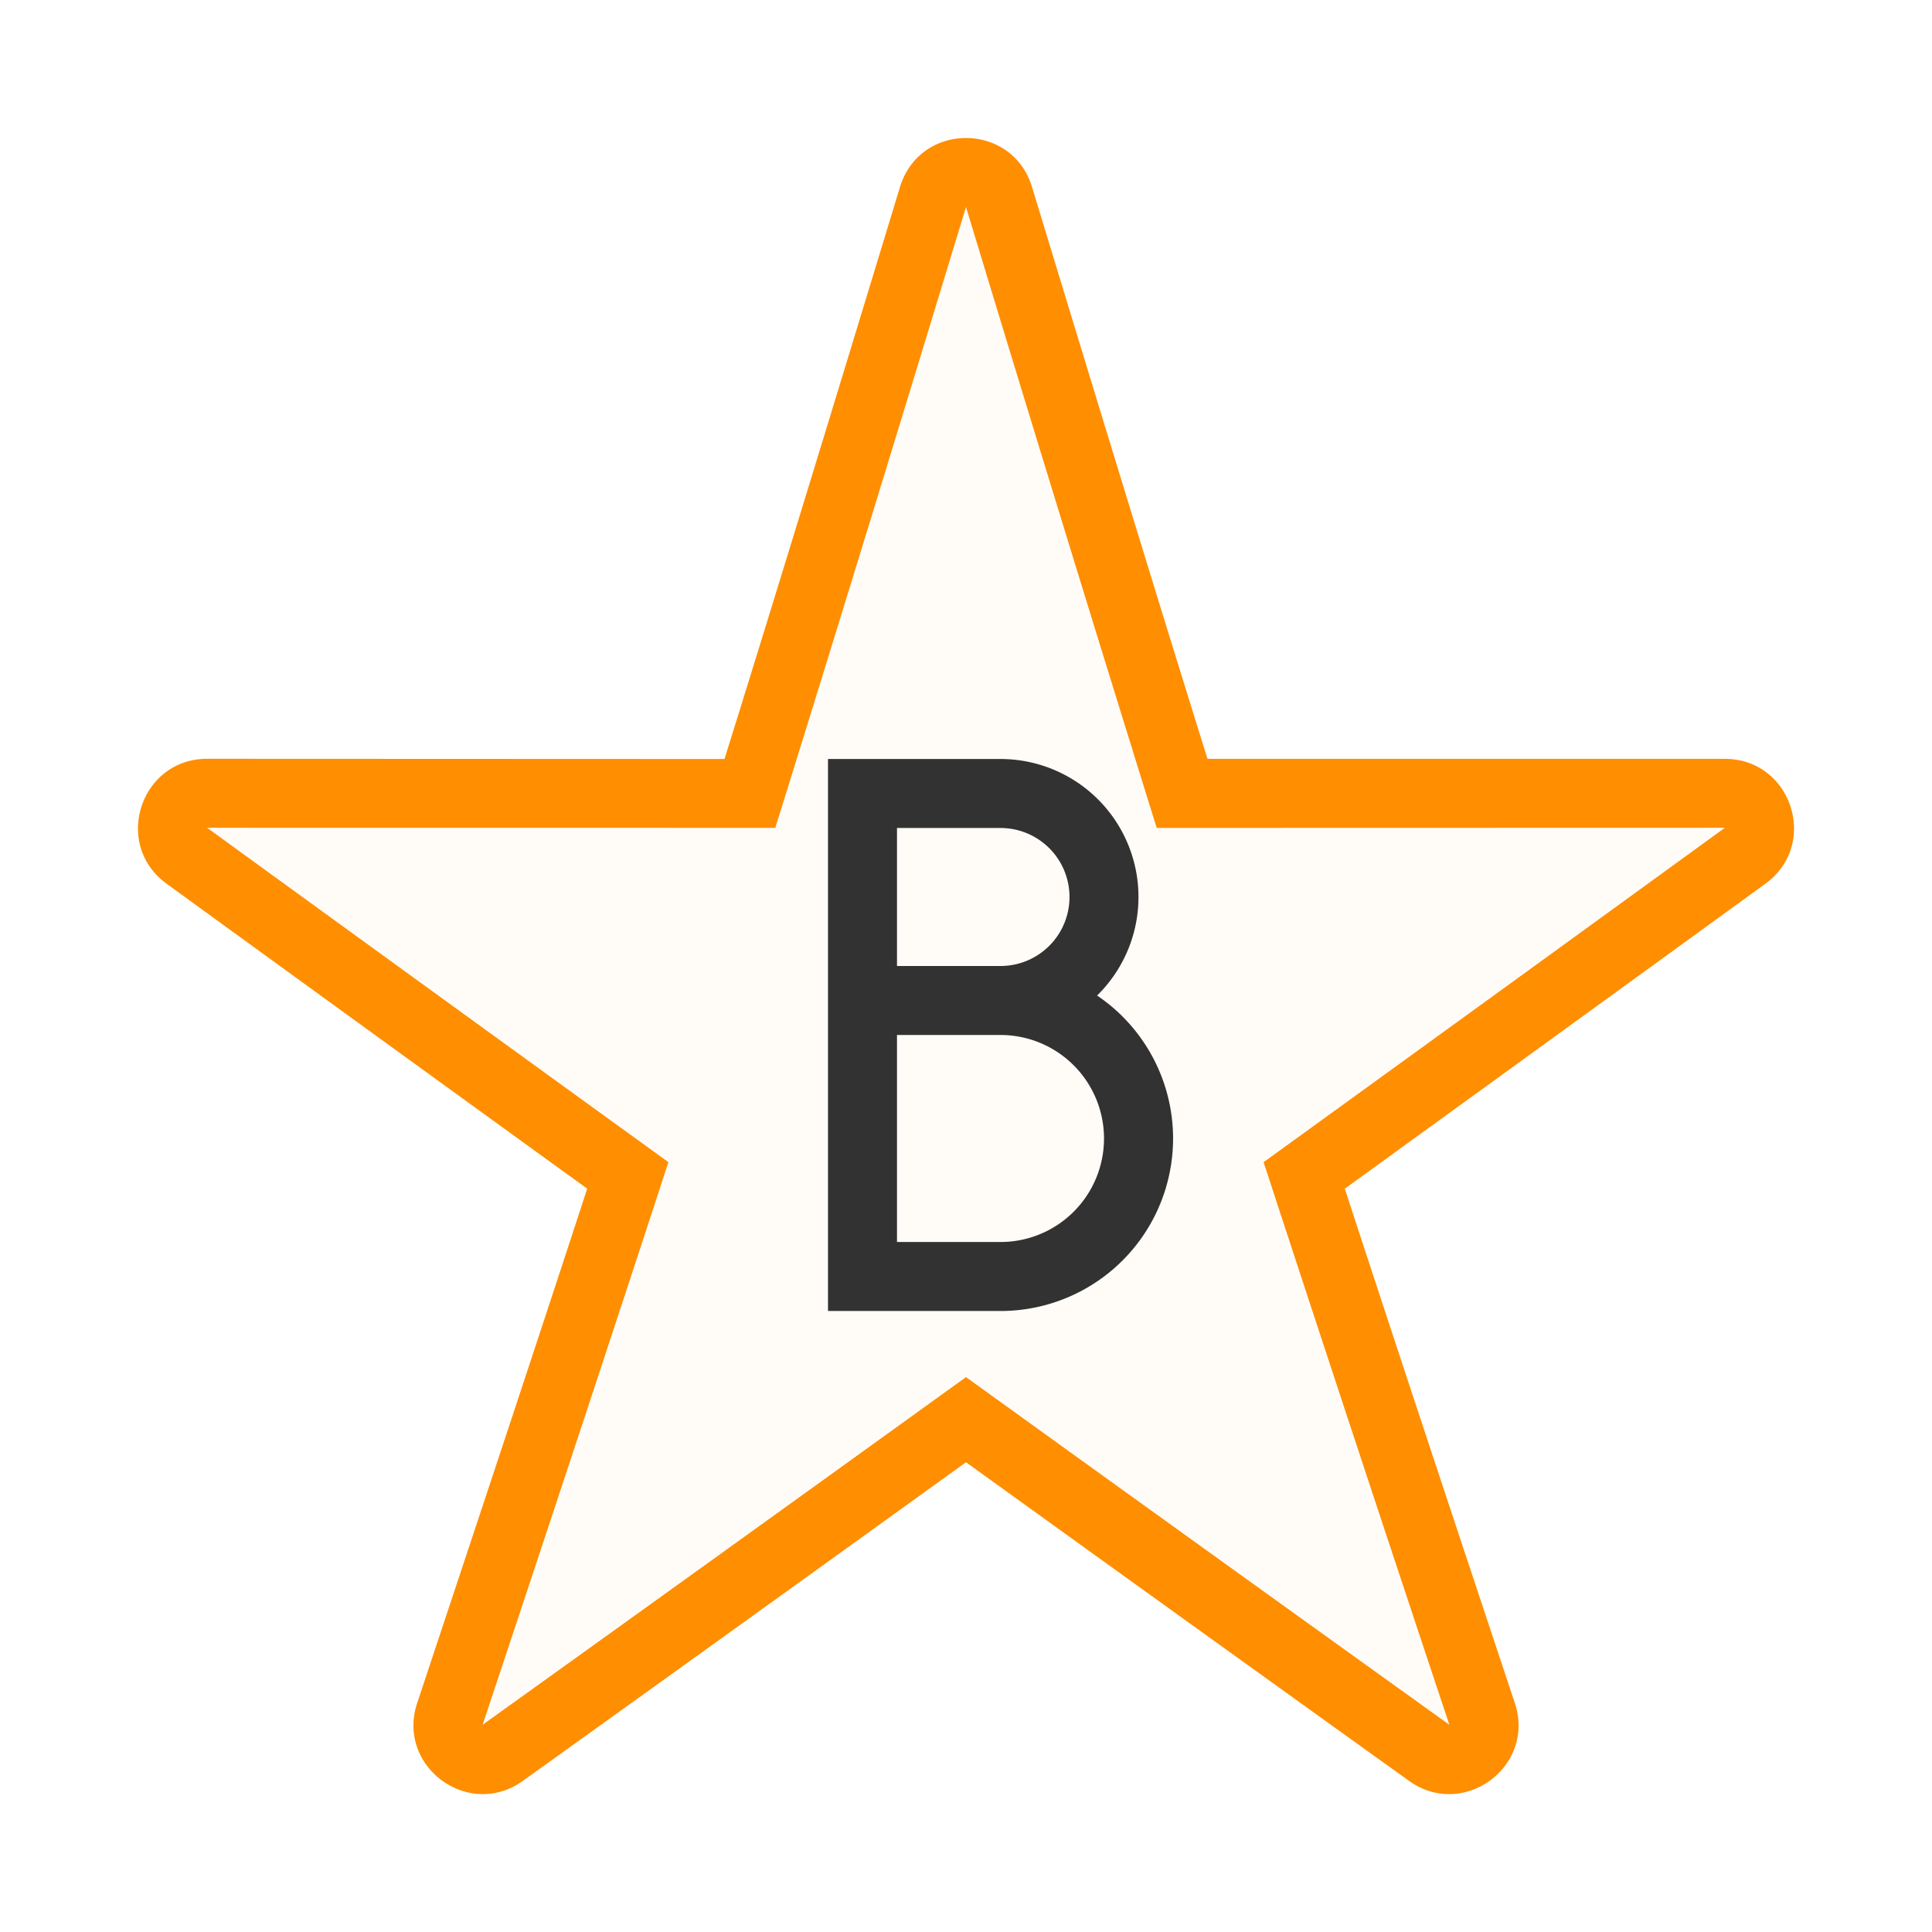 <svg xmlns="http://www.w3.org/2000/svg" width="28" height="28" fill="none"><path fill="#FF8E00" fill-rule="evenodd" d="M13.049 2.691c.15-.46.55-.691.951-.691s.801.23.951.691l.027.089c1.05 3.451 1.82 5.969 2.522 8.218h7.498c.969 0 1.372 1.24.588 1.809-2.161 1.57-4.209 3.054-6.096 4.42.671 2.056 1.445 4.392 2.466 7.461.3.921-.755 1.688-1.54 1.118 0 0-2.445-1.752-6.416-4.614-3.97 2.862-6.417 4.614-6.417 4.614-.784.57-1.838-.197-1.539-1.118 1.02-3.069 1.795-5.405 2.466-7.461a3884 3884 0 0 1-6.096-4.42c-.784-.57-.38-1.81.588-1.81L10.5 11c.702-2.25 1.472-4.768 2.522-8.22zm3.715 9.308A1277 1277 0 0 1 14 3c-.913 3.002-1.83 6.002-2.764 8.998l-8.234-.001q3.34 2.426 6.685 4.846c-.888 2.72-1.789 5.437-2.692 8.153l.006-.004Q10.504 22.48 14 19.958q3.496 2.521 6.999 5.034l.006.004a1576 1576 0 0 1-2.692-8.153 4177 4177 0 0 0 6.685-4.846z" clip-rule="evenodd"/><path fill="#FF8E00" d="M14 3c.913 3.002 1.83 6.003 2.764 8.998h8.234a4177 4177 0 0 1-6.685 4.846c.888 2.72 1.789 5.437 2.692 8.153l-.006-.005A3200 3200 0 0 1 14 19.96a3114 3114 0 0 1-7 5.034l-.005.004c.903-2.716 1.804-5.433 2.692-8.153q-3.345-2.42-6.685-4.847l8.234.001C12.17 9.003 13.087 6.002 14 3" opacity=".03"/><path fill="#000" fill-opacity=".8" fill-rule="evenodd" d="M12 11v8h2.5a2.5 2.5 0 0 0 1.4-4.572A2 2 0 0 0 14.5 11zm2.5 3a1 1 0 1 0 0-2H13v2zm0 4a1.5 1.5 0 0 0 0-3H13v3z" clip-rule="evenodd"/></svg>